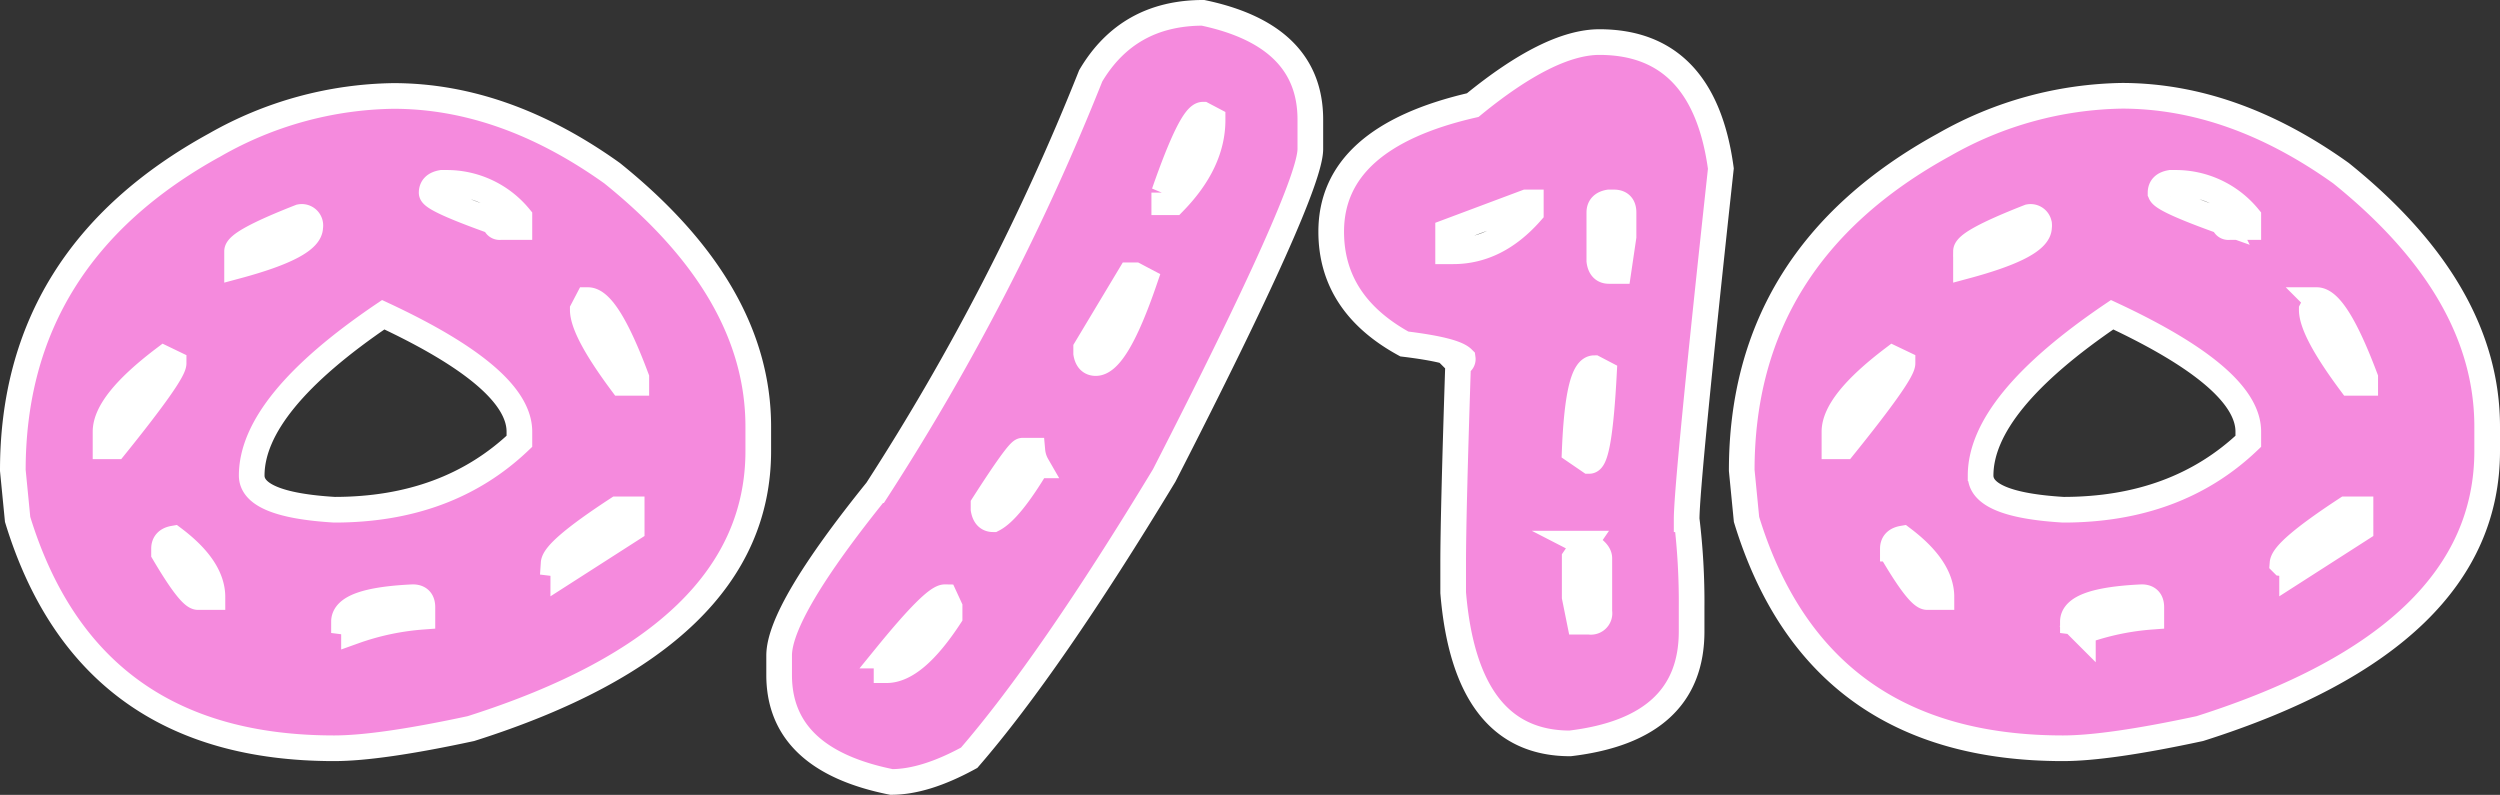 <svg id="Layer_1" data-name="Layer 1" xmlns="http://www.w3.org/2000/svg" width="292.31" height="92.94" viewBox="0 0 292.31 92.94"><rect x="0" y="0" width="292.31" height="92.94" fill="#333333" stroke="none"/><defs><style>.cls-1{fill:#f58add;stroke:#fff;stroke-miterlimit:10;stroke-width:3px;}</style></defs><title>Point</title><path class="cls-1" d="M71.57,20.25Q88.66,34,88.66,49.89v2.83q0,21.82-33.6,32.47-10.68,2.3-16,2.3-28.81,0-37-26.76L1.5,55q0-25.11,23.68-38.09A43.23,43.23,0,0,1,46,11.22Q58.93,11.22,71.57,20.25ZM12.34,50.47v1.71h1.12q6.84-8.49,6.84-9.71l-1.12-.54Q12.34,47.11,12.34,50.47Zm6.84,13.68v.53q3,5.08,3.95,5.13h1.71q0-3.42-4.54-6.84C19.55,63.1,19.18,63.5,19.18,64.15Zm8.54-34.77v1.71q8.55-2.3,8.55-4.54a1,1,0,0,0-1.18-1.17Q27.73,28.26,27.72,29.38ZM29.43,55.6q0,3.42,9.67,4,13.23,0,21.63-8V50.47q0-6.24-15.92-13.67Q29.44,47.21,29.43,55.6ZM40.22,72.69c.78.1,1.17.47,1.17,1.12a30.4,30.4,0,0,1,8-1.7V71c0-.78-.37-1.17-1.12-1.17Q40.22,70.2,40.22,72.69ZM50.47,22.54c0,.53,2.51,1.67,7.43,3.42a.52.52,0,0,0,.58.59h2.25V25.38a11,11,0,0,0-8.55-4h-.53C50.87,21.52,50.47,21.89,50.47,22.54ZM64.73,65.86c.75.09,1.13.47,1.13,1.12l8-5.13V59.56H72.15Q64.83,64.35,64.73,65.86Zm4-30.77-.59,1.13q0,2.43,4.54,8.54H74.4v-.58Q71,35.09,68.74,35.09Z"/><path class="cls-1" d="M140.66,1.5Q153.22,4.14,153.21,14v3.42q0,4.83-17.09,38.18-13.38,22.12-22.8,33-5.17,2.83-9.09,2.83Q91.11,88.8,91.1,78.94V76.65q0-5.18,11.43-19.34a279.23,279.23,0,0,0,25-48.44Q131.88,1.51,140.66,1.5Zm-37,75.15v1.71q3.27,0,7.37-6.25V71l-.54-1.17Q109.22,69.81,103.65,76.65ZM115,59v.54c.13.78.5,1.17,1.12,1.17q1.95-1,5.13-6.3a4.17,4.17,0,0,1-.54-1.71h-1.17C119.18,52.75,117.66,54.85,115,59Zm12-18.26v.58c.13.75.5,1.13,1.12,1.13q2.4,0,5.71-9.67l-1.12-.59h-.58Zm9.13-18.22v1.13h1.12Q141.79,19,141.78,14l-1.12-.59Q139.3,13.41,136.12,22.54Z"/><path class="cls-1" d="M187,4.92q12.21,0,14.21,14.79-4,36.82-4,41A80,80,0,0,1,197.79,71v2.83q0,11.39-14.21,13.09-12.21,0-13.67-17.63V65.86q0-5.67.58-23.39a.48.48,0,0,0,.54-.54q-1-1-6.83-1.71-8.55-4.68-8.55-13.13,0-11,16.55-14.8Q181.19,4.93,187,4.92ZM169.32,27.09v2.29h.59q5.07,0,9.08-4.54V23.67h-.54Zm14.8,25.63,1.71,1.17q1.17,0,1.71-10.25l-1.13-.59C185.14,43.05,184.38,46.28,184.12,52.72Zm1.17,10.84-1.17,1.71v4.54l.58,2.88h1.13A1,1,0,0,0,187,71.52V65.27Q187,64.44,185.29,63.56ZM187,24.84V30.5c.1.79.47,1.18,1.12,1.18h1.12l.59-4V24.84c0-.78-.37-1.17-1.12-1.17h-.59C187.37,23.8,187,24.19,187,24.84Z"/><path class="cls-1" d="M273.72,20.25Q290.81,34,290.81,49.89v2.83q0,21.82-33.6,32.47-10.69,2.3-16,2.3-28.81,0-37-26.76L203.65,55q0-25.11,23.68-38.09a43.23,43.23,0,0,1,20.8-5.71Q261.08,11.22,273.72,20.25ZM214.49,50.47v1.71h1.12q6.84-8.49,6.84-9.71l-1.13-.54Q214.5,47.11,214.49,50.47Zm6.83,13.68v.53q3,5.08,4,5.13H227c0-2.28-1.52-4.56-4.54-6.84C221.7,63.1,221.32,63.5,221.32,64.15Zm8.55-34.77v1.71q8.55-2.3,8.54-4.54a1,1,0,0,0-1.17-1.17Q229.88,28.26,229.87,29.38Zm1.71,26.22q0,3.42,9.67,4,13.23,0,21.63-8V50.47q0-6.24-15.92-13.67Q231.59,47.21,231.58,55.6Zm10.79,17.09c.78.1,1.17.47,1.17,1.12a30.32,30.32,0,0,1,8-1.7V71c0-.78-.37-1.17-1.12-1.17Q242.37,70.2,242.37,72.69Zm10.25-50.15q.06.8,7.42,3.42a.52.52,0,0,0,.59.59h2.25V25.38a11,11,0,0,0-8.55-4h-.54C253,21.52,252.62,21.89,252.62,22.54Zm14.26,43.32c.75.09,1.12.47,1.12,1.12l8-5.13V59.56H274.3Q267,64.35,266.88,65.86Zm4-30.77-.58,1.13q0,2.43,4.54,8.54h1.71v-.58Q273.13,35.09,270.88,35.09Z"/></svg>
